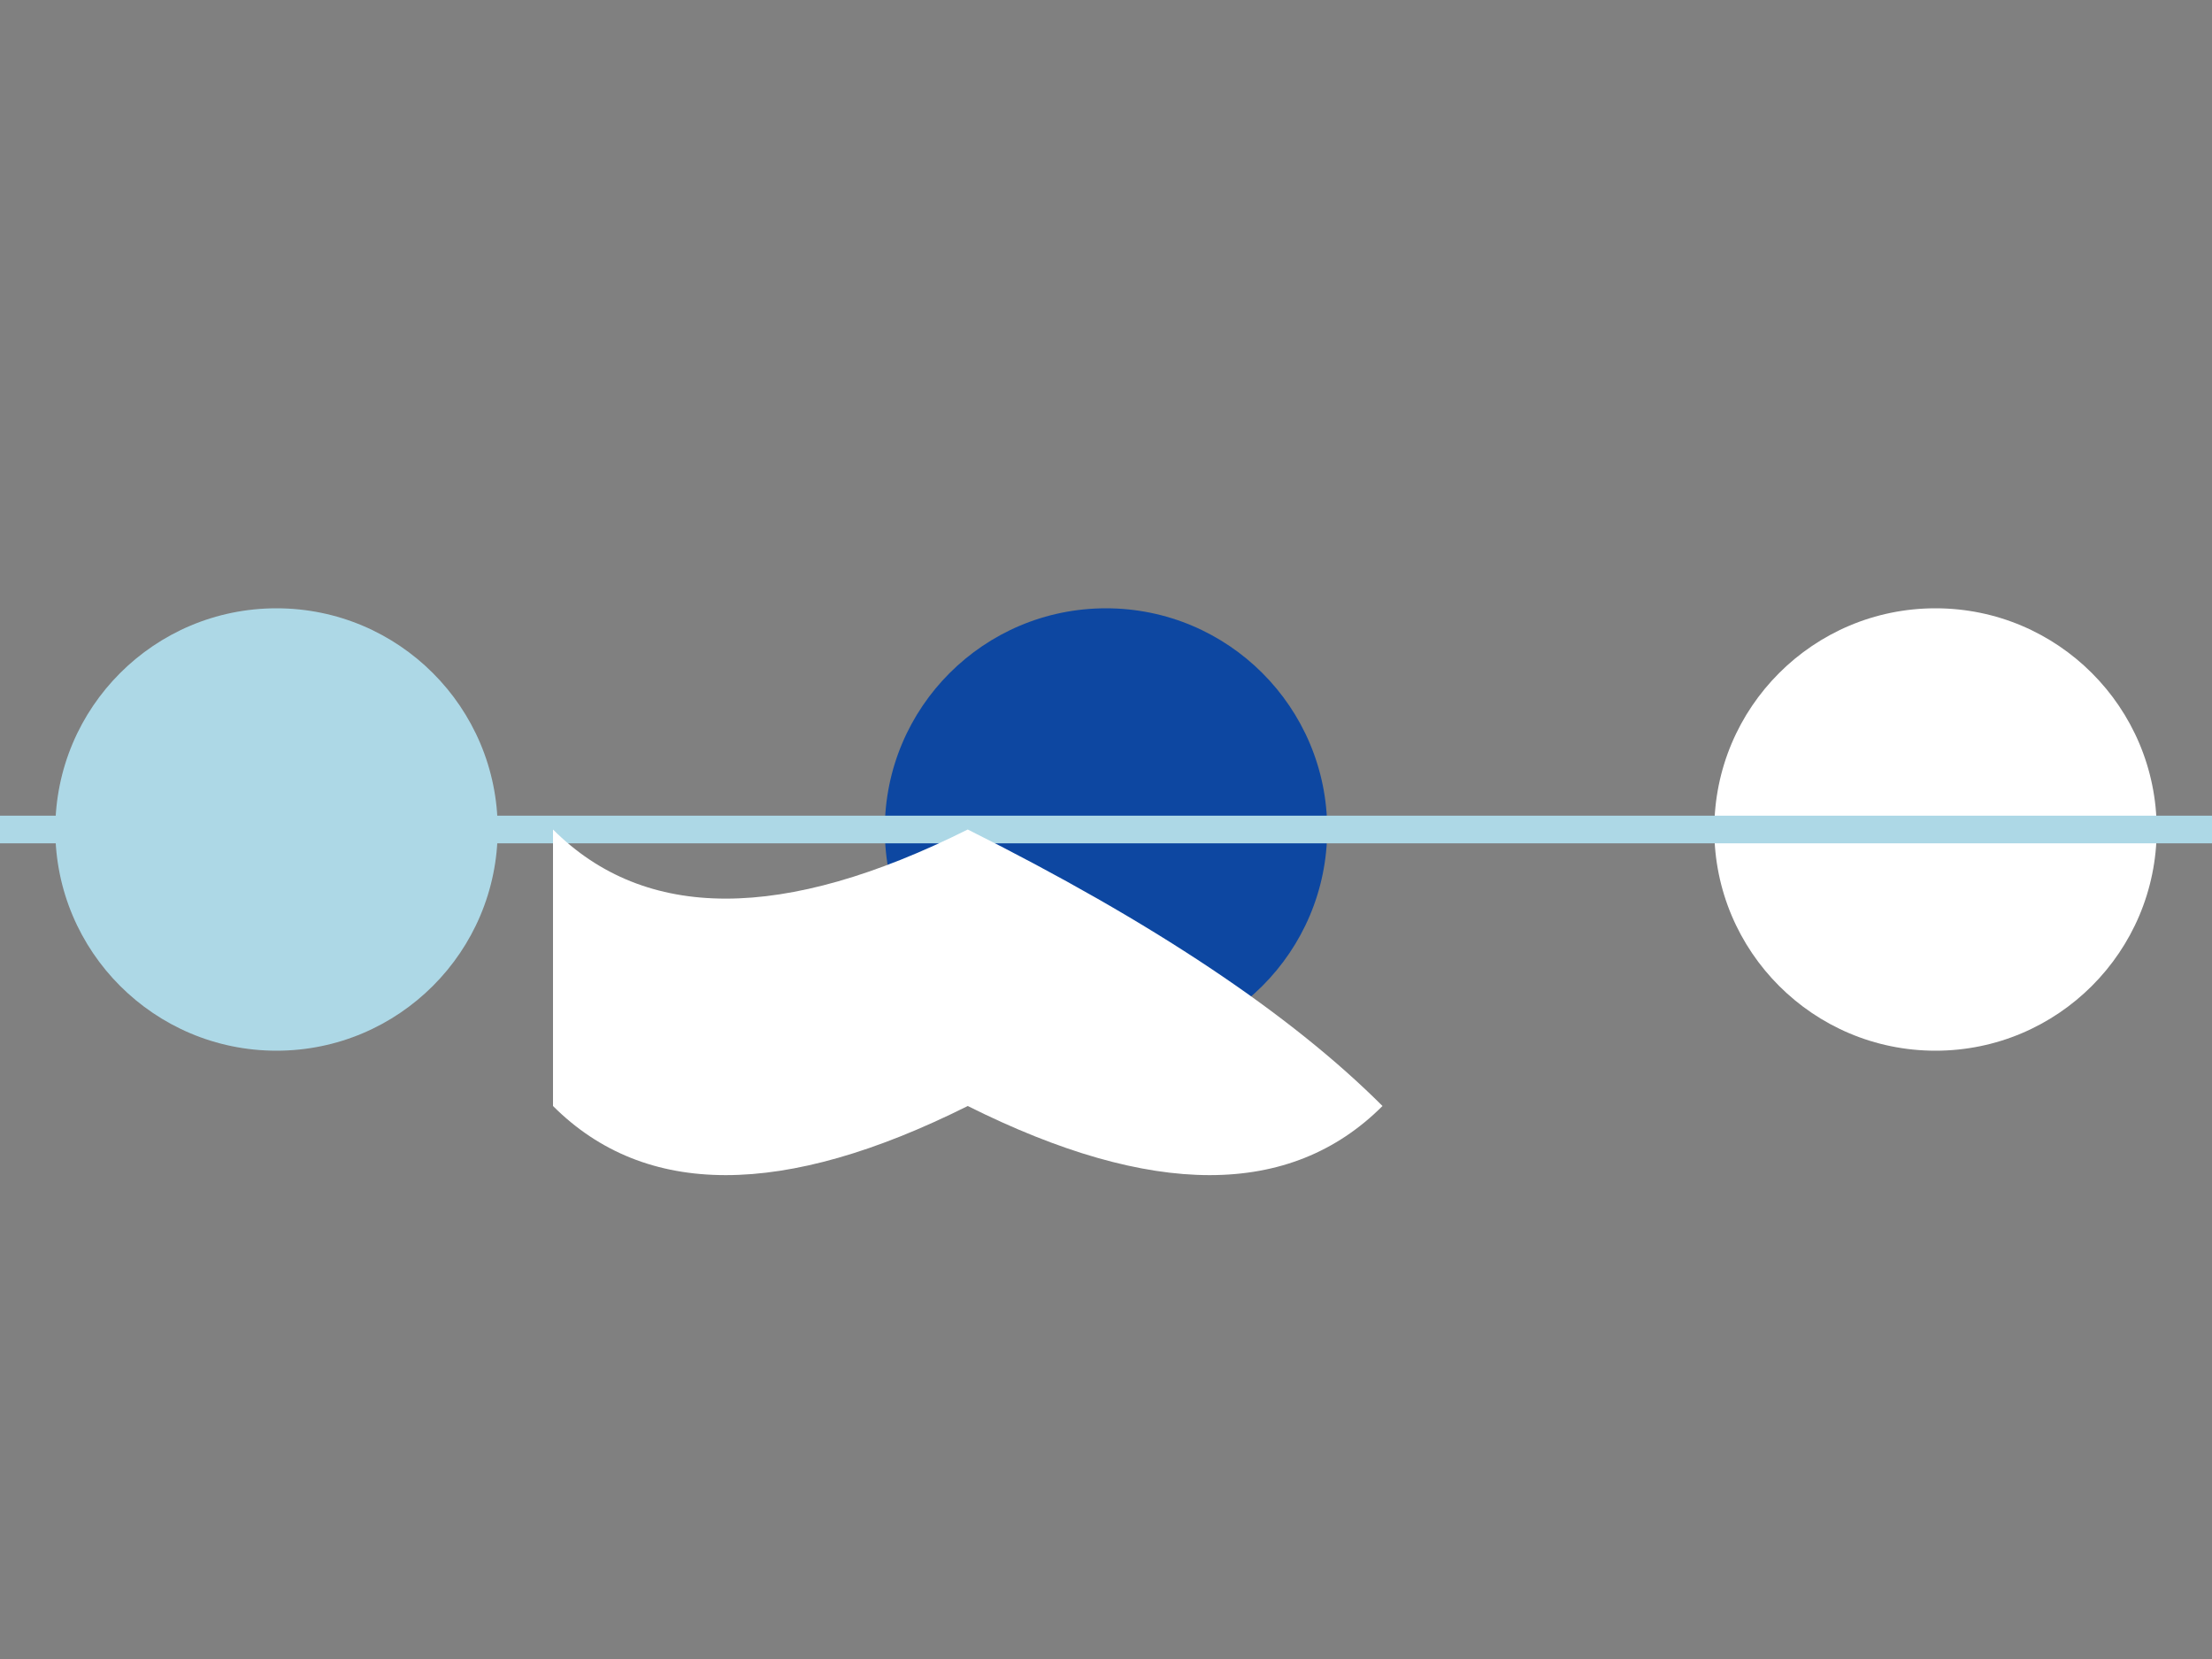 <svg xmlns="http://www.w3.org/2000/svg" viewBox="-10 -10 80 60">
  <rect x="-10" y="-10" width="80" height="60" fill="#808080" stroke="none"/>
  <defs>
    <style type="text/css">
      @keyframes glow {
        0%, 100% { opacity: 0.5; }
        50% { opacity: 1; }
      }
      circle, line { animation: glow 4s infinite; }
    </style>
  </defs>

  <!-- Beats (circles) -->
  <circle cx="0" cy="20" r="8" fill="#ADD8E6">
    <animate attributeName="cx" values="-30;-15;0;15;30" dur="4s" repeatCount="indefinite"/>
  </circle>
  <circle cx="30" cy="20" r="8" fill="#0D47A1">
    <animate attributeName="cx" values="-15;0;15;30;45" dur="4s" repeatCount="indefinite"/>
  </circle>
  <circle cx="60" cy="20" r="8" fill="#FFFFFF">
    <animate attributeName="cx" values="15;30;45;60;75" dur="4s" repeatCount="indefinite"/>
  </circle>
  <circle cx="90" cy="20" r="8" fill="#A9A9A9">
    <animate attributeName="cx" values="30;45;60;75;90" dur="4s" repeatCount="indefinite"/>
  </circle>

  <!-- Transition (line) -->
  <line x1="-30" y1="20" x2="90" y2="20" stroke="#ADD8E6">
    <animate attributeName="stroke-width" values="2;5;2" dur="4s" repeatCount="indefinite"/>
  </line>

  <!-- Igloo -->
  <path d="M10,30 Q15,35 25,30 Q35,35 40,30 Q35,25 25,20 Q15,25 10,20" fill="#FFFFFF"/>
</svg>